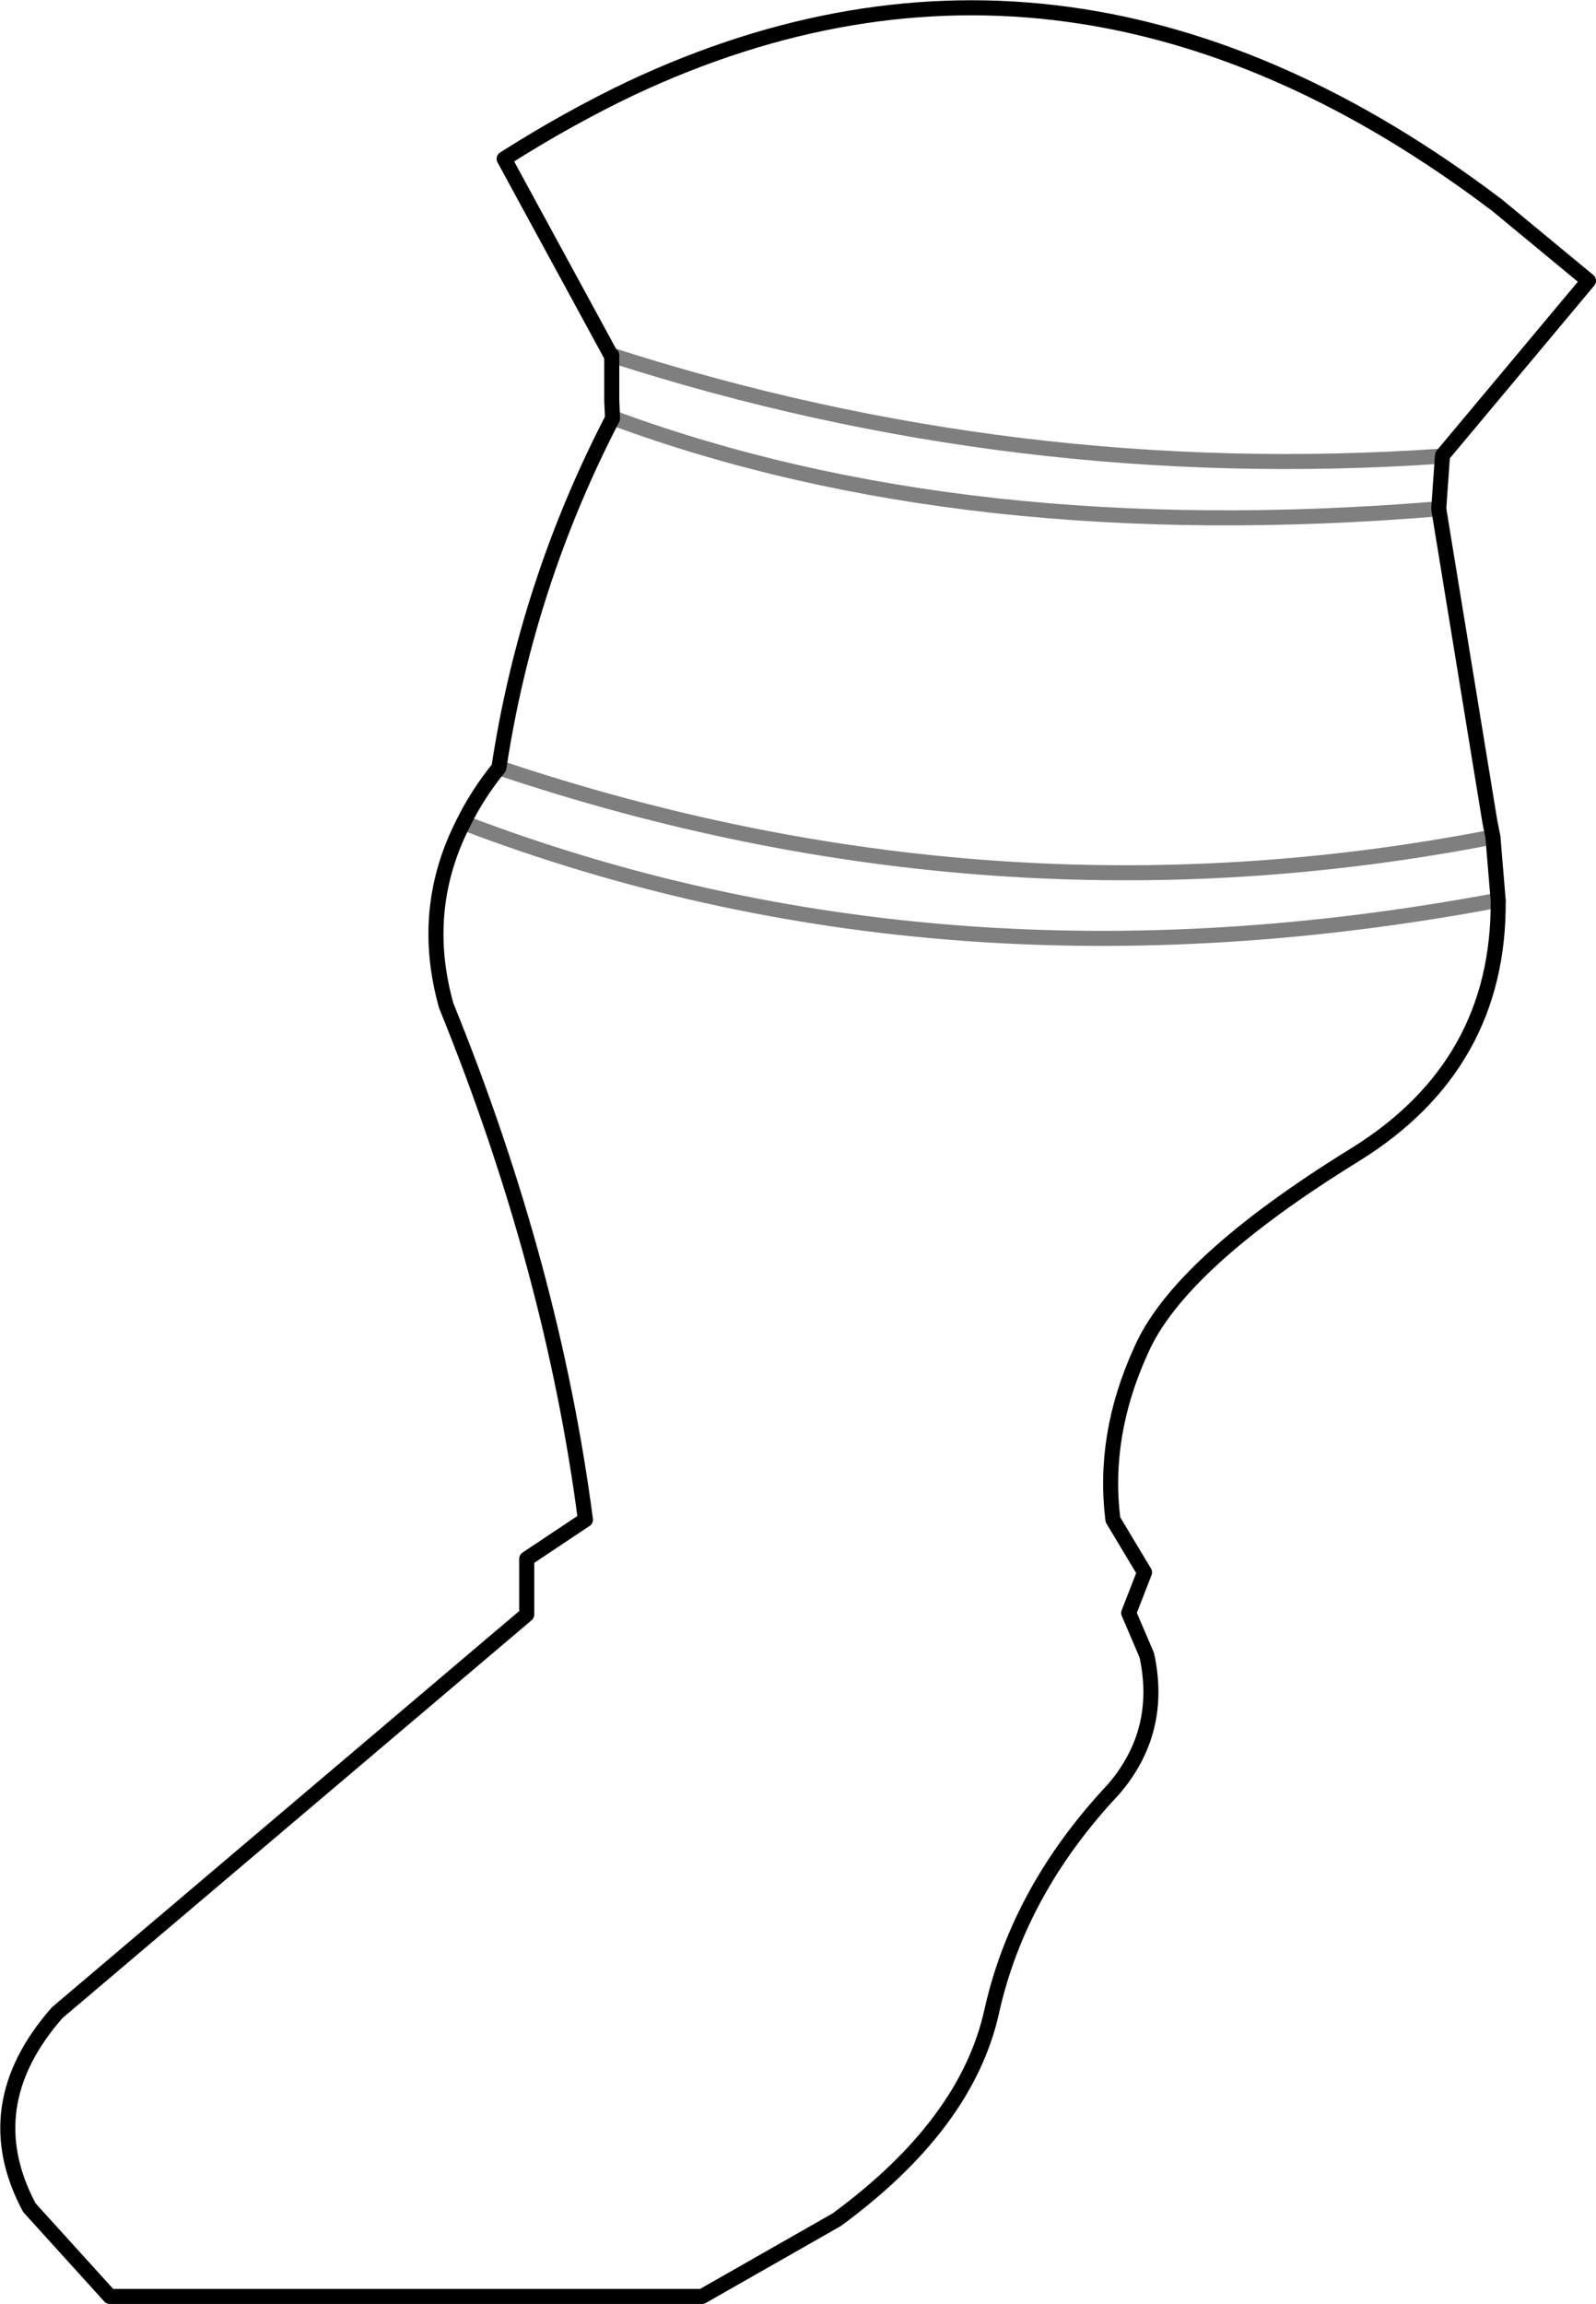 <?xml version="1.0" encoding="UTF-8" standalone="no"?>
<svg xmlns:xlink="http://www.w3.org/1999/xlink" height="153.05px" width="106.05px" xmlns="http://www.w3.org/2000/svg">
  <g transform="matrix(1.0, 0.0, 0.0, 1.0, -267.55, -412.1)">
    <path d="M308.25 439.9 L308.25 439.85 M300.7 463.1 Q333.6 474.15 366.75 467.7 M363.15 445.9 Q331.65 448.5 308.25 439.85 M308.2 435.7 Q335.1 444.35 363.35 442.4 L363.4 442.35 M367.1 471.9 Q330.1 478.85 298.35 466.75" fill="none" stroke="#000000" stroke-linecap="round" stroke-linejoin="round" stroke-opacity="0.502" stroke-width="1.0"/>
    <path d="M308.25 439.85 L308.25 439.9 Q302.55 450.9 300.7 463.1 M366.75 467.7 L366.55 466.7 363.15 445.9 M308.25 439.85 L308.2 438.7 308.2 435.7 308.15 435.7 301.05 422.65 Q305.3 419.95 309.5 417.95 338.7 404.25 367.05 425.75 L373.1 430.75 363.4 442.35 363.15 445.9 M366.75 467.7 L367.1 471.9 Q367.2 482.85 357.6 488.8 345.85 496.05 343.35 501.85 340.8 507.45 341.5 513.05 L343.6 516.55 342.55 519.25 343.75 522.05 Q344.85 527.1 341.55 530.95 335.25 537.65 333.45 545.7 331.8 553.2 323.15 559.55 L314.2 564.65 274.85 564.65 269.5 558.75 Q265.9 552.0 271.35 545.8 L302.55 519.35 302.55 515.65 306.45 513.05 Q304.25 496.25 297.2 478.9 295.4 472.5 298.35 466.75 299.25 464.9 300.7 463.1" fill="none" stroke="#000000" stroke-linecap="round" stroke-linejoin="round" stroke-width="1.0"/>
  </g>
</svg>
